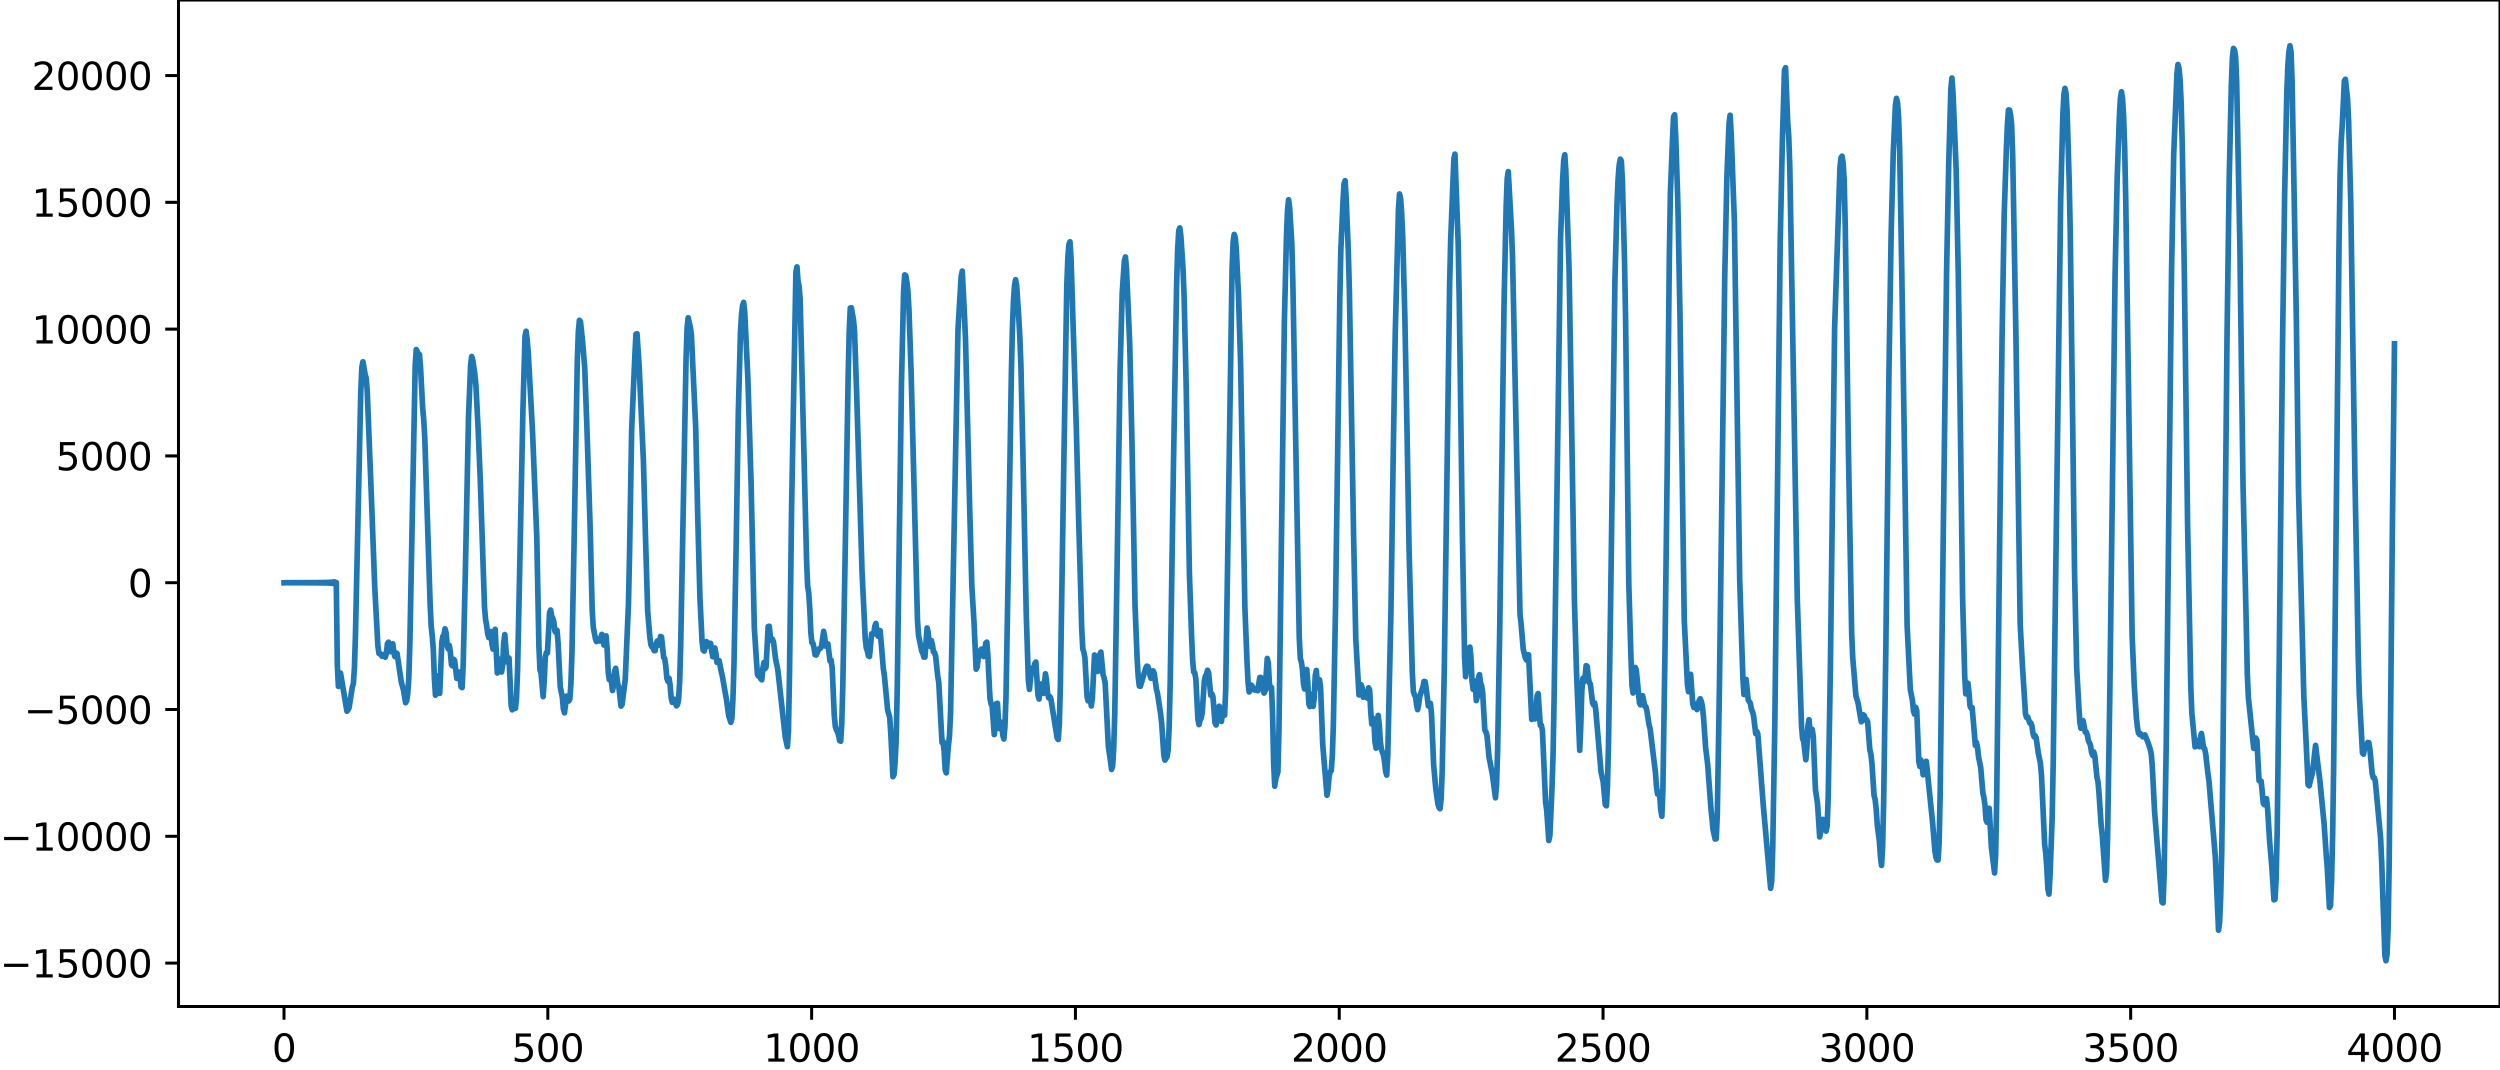 <?xml version="1.0" encoding="utf-8" standalone="no"?>
<!DOCTYPE svg PUBLIC "-//W3C//DTD SVG 1.1//EN"
  "http://www.w3.org/Graphics/SVG/1.1/DTD/svg11.dtd">
<svg xmlns:xlink="http://www.w3.org/1999/xlink" width="660.992pt" height="282.79pt" viewBox="0 0 660.992 282.79" xmlns="http://www.w3.org/2000/svg" version="1.1">
 <defs>
  <style type="text/css">*{stroke-linejoin: round; stroke-linecap: butt}</style>
 </defs>
 <g id="figure_1">
  <g id="patch_1">
   <path d="M -0 282.79 
L 660.992 282.79 
L 660.992 0 
L -0 0 
L -0 282.79 
z
" style="fill: none"/>
  </g>
  <g id="axes_1">
   <g id="patch_2">
    <path d="M 47.192 266.112 
L 660.992 266.112 
L 660.992 0 
L 47.192 0 
L 47.192 266.112 
z
" style="fill: none"/>
   </g>
   <g id="matplotlib.axis_1">
    <g id="xtick_1">
     <g id="line2d_1">
      <defs>
       <path id="m0b6228c38f" d="M 0 0 
L 0 3.5 
" style="stroke: #000000; stroke-width: 0.8"/>
      </defs>
      <g>
       <use xlink:href="#m0b6228c38f" x="75.092" y="266.112" style="stroke: #000000; stroke-width: 0.8"/>
      </g>
     </g>
     <g id="text_1">
      <!-- 0 -->
      <g transform="translate(71.911 280.71) scale(0.1 -0.1)">
       <defs>
        <path id="DejaVuSans-30" d="M 2034 4250 
Q 1547 4250 1301 3770 
Q 1056 3291 1056 2328 
Q 1056 1369 1301 889 
Q 1547 409 2034 409 
Q 2525 409 2770 889 
Q 3016 1369 3016 2328 
Q 3016 3291 2770 3770 
Q 2525 4250 2034 4250 
z
M 2034 4750 
Q 2819 4750 3233 4129 
Q 3647 3509 3647 2328 
Q 3647 1150 3233 529 
Q 2819 -91 2034 -91 
Q 1250 -91 836 529 
Q 422 1150 422 2328 
Q 422 3509 836 4129 
Q 1250 4750 2034 4750 
z
" transform="scale(0.016)"/>
       </defs>
       <use xlink:href="#DejaVuSans-30"/>
      </g>
     </g>
    </g>
    <g id="xtick_2">
     <g id="line2d_2">
      <g>
       <use xlink:href="#m0b6228c38f" x="144.842" y="266.112" style="stroke: #000000; stroke-width: 0.8"/>
      </g>
     </g>
     <g id="text_2">
      <!-- 500 -->
      <g transform="translate(135.298 280.71) scale(0.1 -0.1)">
       <defs>
        <path id="DejaVuSans-35" d="M 691 4666 
L 3169 4666 
L 3169 4134 
L 1269 4134 
L 1269 2991 
Q 1406 3038 1543 3061 
Q 1681 3084 1819 3084 
Q 2600 3084 3056 2656 
Q 3513 2228 3513 1497 
Q 3513 744 3044 326 
Q 2575 -91 1722 -91 
Q 1428 -91 1123 -41 
Q 819 9 494 109 
L 494 744 
Q 775 591 1075 516 
Q 1375 441 1709 441 
Q 2250 441 2565 725 
Q 2881 1009 2881 1497 
Q 2881 1984 2565 2268 
Q 2250 2553 1709 2553 
Q 1456 2553 1204 2497 
Q 953 2441 691 2322 
L 691 4666 
z
" transform="scale(0.016)"/>
       </defs>
       <use xlink:href="#DejaVuSans-35"/>
       <use xlink:href="#DejaVuSans-30" x="63.623"/>
       <use xlink:href="#DejaVuSans-30" x="127.246"/>
      </g>
     </g>
    </g>
    <g id="xtick_3">
     <g id="line2d_3">
      <g>
       <use xlink:href="#m0b6228c38f" x="214.592" y="266.112" style="stroke: #000000; stroke-width: 0.8"/>
      </g>
     </g>
     <g id="text_3">
      <!-- 1000 -->
      <g transform="translate(201.867 280.71) scale(0.1 -0.1)">
       <defs>
        <path id="DejaVuSans-31" d="M 794 531 
L 1825 531 
L 1825 4091 
L 703 3866 
L 703 4441 
L 1819 4666 
L 2450 4666 
L 2450 531 
L 3481 531 
L 3481 0 
L 794 0 
L 794 531 
z
" transform="scale(0.016)"/>
       </defs>
       <use xlink:href="#DejaVuSans-31"/>
       <use xlink:href="#DejaVuSans-30" x="63.623"/>
       <use xlink:href="#DejaVuSans-30" x="127.246"/>
       <use xlink:href="#DejaVuSans-30" x="190.869"/>
      </g>
     </g>
    </g>
    <g id="xtick_4">
     <g id="line2d_4">
      <g>
       <use xlink:href="#m0b6228c38f" x="284.342" y="266.112" style="stroke: #000000; stroke-width: 0.8"/>
      </g>
     </g>
     <g id="text_4">
      <!-- 1500 -->
      <g transform="translate(271.617 280.71) scale(0.1 -0.1)">
       <use xlink:href="#DejaVuSans-31"/>
       <use xlink:href="#DejaVuSans-35" x="63.623"/>
       <use xlink:href="#DejaVuSans-30" x="127.246"/>
       <use xlink:href="#DejaVuSans-30" x="190.869"/>
      </g>
     </g>
    </g>
    <g id="xtick_5">
     <g id="line2d_5">
      <g>
       <use xlink:href="#m0b6228c38f" x="354.092" y="266.112" style="stroke: #000000; stroke-width: 0.8"/>
      </g>
     </g>
     <g id="text_5">
      <!-- 2000 -->
      <g transform="translate(341.367 280.71) scale(0.1 -0.1)">
       <defs>
        <path id="DejaVuSans-32" d="M 1228 531 
L 3431 531 
L 3431 0 
L 469 0 
L 469 531 
Q 828 903 1448 1529 
Q 2069 2156 2228 2338 
Q 2531 2678 2651 2914 
Q 2772 3150 2772 3378 
Q 2772 3750 2511 3984 
Q 2250 4219 1831 4219 
Q 1534 4219 1204 4116 
Q 875 4013 500 3803 
L 500 4441 
Q 881 4594 1212 4672 
Q 1544 4750 1819 4750 
Q 2544 4750 2975 4387 
Q 3406 4025 3406 3419 
Q 3406 3131 3298 2873 
Q 3191 2616 2906 2266 
Q 2828 2175 2409 1742 
Q 1991 1309 1228 531 
z
" transform="scale(0.016)"/>
       </defs>
       <use xlink:href="#DejaVuSans-32"/>
       <use xlink:href="#DejaVuSans-30" x="63.623"/>
       <use xlink:href="#DejaVuSans-30" x="127.246"/>
       <use xlink:href="#DejaVuSans-30" x="190.869"/>
      </g>
     </g>
    </g>
    <g id="xtick_6">
     <g id="line2d_6">
      <g>
       <use xlink:href="#m0b6228c38f" x="423.842" y="266.112" style="stroke: #000000; stroke-width: 0.8"/>
      </g>
     </g>
     <g id="text_6">
      <!-- 2500 -->
      <g transform="translate(411.117 280.71) scale(0.1 -0.1)">
       <use xlink:href="#DejaVuSans-32"/>
       <use xlink:href="#DejaVuSans-35" x="63.623"/>
       <use xlink:href="#DejaVuSans-30" x="127.246"/>
       <use xlink:href="#DejaVuSans-30" x="190.869"/>
      </g>
     </g>
    </g>
    <g id="xtick_7">
     <g id="line2d_7">
      <g>
       <use xlink:href="#m0b6228c38f" x="493.592" y="266.112" style="stroke: #000000; stroke-width: 0.8"/>
      </g>
     </g>
     <g id="text_7">
      <!-- 3000 -->
      <g transform="translate(480.867 280.71) scale(0.1 -0.1)">
       <defs>
        <path id="DejaVuSans-33" d="M 2597 2516 
Q 3050 2419 3304 2112 
Q 3559 1806 3559 1356 
Q 3559 666 3084 287 
Q 2609 -91 1734 -91 
Q 1441 -91 1130 -33 
Q 819 25 488 141 
L 488 750 
Q 750 597 1062 519 
Q 1375 441 1716 441 
Q 2309 441 2620 675 
Q 2931 909 2931 1356 
Q 2931 1769 2642 2001 
Q 2353 2234 1838 2234 
L 1294 2234 
L 1294 2753 
L 1863 2753 
Q 2328 2753 2575 2939 
Q 2822 3125 2822 3475 
Q 2822 3834 2567 4026 
Q 2313 4219 1838 4219 
Q 1578 4219 1281 4162 
Q 984 4106 628 3988 
L 628 4550 
Q 988 4650 1302 4700 
Q 1616 4750 1894 4750 
Q 2613 4750 3031 4423 
Q 3450 4097 3450 3541 
Q 3450 3153 3228 2886 
Q 3006 2619 2597 2516 
z
" transform="scale(0.016)"/>
       </defs>
       <use xlink:href="#DejaVuSans-33"/>
       <use xlink:href="#DejaVuSans-30" x="63.623"/>
       <use xlink:href="#DejaVuSans-30" x="127.246"/>
       <use xlink:href="#DejaVuSans-30" x="190.869"/>
      </g>
     </g>
    </g>
    <g id="xtick_8">
     <g id="line2d_8">
      <g>
       <use xlink:href="#m0b6228c38f" x="563.342" y="266.112" style="stroke: #000000; stroke-width: 0.8"/>
      </g>
     </g>
     <g id="text_8">
      <!-- 3500 -->
      <g transform="translate(550.617 280.71) scale(0.1 -0.1)">
       <use xlink:href="#DejaVuSans-33"/>
       <use xlink:href="#DejaVuSans-35" x="63.623"/>
       <use xlink:href="#DejaVuSans-30" x="127.246"/>
       <use xlink:href="#DejaVuSans-30" x="190.869"/>
      </g>
     </g>
    </g>
    <g id="xtick_9">
     <g id="line2d_9">
      <g>
       <use xlink:href="#m0b6228c38f" x="633.092" y="266.112" style="stroke: #000000; stroke-width: 0.8"/>
      </g>
     </g>
     <g id="text_9">
      <!-- 4000 -->
      <g transform="translate(620.367 280.71) scale(0.1 -0.1)">
       <defs>
        <path id="DejaVuSans-34" d="M 2419 4116 
L 825 1625 
L 2419 1625 
L 2419 4116 
z
M 2253 4666 
L 3047 4666 
L 3047 1625 
L 3713 1625 
L 3713 1100 
L 3047 1100 
L 3047 0 
L 2419 0 
L 2419 1100 
L 313 1100 
L 313 1709 
L 2253 4666 
z
" transform="scale(0.016)"/>
       </defs>
       <use xlink:href="#DejaVuSans-34"/>
       <use xlink:href="#DejaVuSans-30" x="63.623"/>
       <use xlink:href="#DejaVuSans-30" x="127.246"/>
       <use xlink:href="#DejaVuSans-30" x="190.869"/>
      </g>
     </g>
    </g>
   </g>
   <g id="matplotlib.axis_2">
    <g id="ytick_1">
     <g id="line2d_10">
      <defs>
       <path id="m3faa4decbe" d="M 0 0 
L -3.5 0 
" style="stroke: #000000; stroke-width: 0.8"/>
      </defs>
      <g>
       <use xlink:href="#m3faa4decbe" x="47.192" y="254.638" style="stroke: #000000; stroke-width: 0.8"/>
      </g>
     </g>
     <g id="text_10">
      <!-- −15000 -->
      <g transform="translate(0 258.437) scale(0.1 -0.1)">
       <defs>
        <path id="DejaVuSans-2212" d="M 678 2272 
L 4684 2272 
L 4684 1741 
L 678 1741 
L 678 2272 
z
" transform="scale(0.016)"/>
       </defs>
       <use xlink:href="#DejaVuSans-2212"/>
       <use xlink:href="#DejaVuSans-31" x="83.789"/>
       <use xlink:href="#DejaVuSans-35" x="147.412"/>
       <use xlink:href="#DejaVuSans-30" x="211.035"/>
       <use xlink:href="#DejaVuSans-30" x="274.658"/>
       <use xlink:href="#DejaVuSans-30" x="338.281"/>
      </g>
     </g>
    </g>
    <g id="ytick_2">
     <g id="line2d_11">
      <g>
       <use xlink:href="#m3faa4decbe" x="47.192" y="221.115" style="stroke: #000000; stroke-width: 0.8"/>
      </g>
     </g>
     <g id="text_11">
      <!-- −10000 -->
      <g transform="translate(0 224.914) scale(0.1 -0.1)">
       <use xlink:href="#DejaVuSans-2212"/>
       <use xlink:href="#DejaVuSans-31" x="83.789"/>
       <use xlink:href="#DejaVuSans-30" x="147.412"/>
       <use xlink:href="#DejaVuSans-30" x="211.035"/>
       <use xlink:href="#DejaVuSans-30" x="274.658"/>
       <use xlink:href="#DejaVuSans-30" x="338.281"/>
      </g>
     </g>
    </g>
    <g id="ytick_3">
     <g id="line2d_12">
      <g>
       <use xlink:href="#m3faa4decbe" x="47.192" y="187.592" style="stroke: #000000; stroke-width: 0.8"/>
      </g>
     </g>
     <g id="text_12">
      <!-- −5000 -->
      <g transform="translate(6.362 191.391) scale(0.1 -0.1)">
       <use xlink:href="#DejaVuSans-2212"/>
       <use xlink:href="#DejaVuSans-35" x="83.789"/>
       <use xlink:href="#DejaVuSans-30" x="147.412"/>
       <use xlink:href="#DejaVuSans-30" x="211.035"/>
       <use xlink:href="#DejaVuSans-30" x="274.658"/>
      </g>
     </g>
    </g>
    <g id="ytick_4">
     <g id="line2d_13">
      <g>
       <use xlink:href="#m3faa4decbe" x="47.192" y="154.068" style="stroke: #000000; stroke-width: 0.8"/>
      </g>
     </g>
     <g id="text_13">
      <!-- 0 -->
      <g transform="translate(33.83 157.868) scale(0.1 -0.1)">
       <use xlink:href="#DejaVuSans-30"/>
      </g>
     </g>
    </g>
    <g id="ytick_5">
     <g id="line2d_14">
      <g>
       <use xlink:href="#m3faa4decbe" x="47.192" y="120.545" style="stroke: #000000; stroke-width: 0.8"/>
      </g>
     </g>
     <g id="text_14">
      <!-- 5000 -->
      <g transform="translate(14.742 124.345) scale(0.1 -0.1)">
       <use xlink:href="#DejaVuSans-35"/>
       <use xlink:href="#DejaVuSans-30" x="63.623"/>
       <use xlink:href="#DejaVuSans-30" x="127.246"/>
       <use xlink:href="#DejaVuSans-30" x="190.869"/>
      </g>
     </g>
    </g>
    <g id="ytick_6">
     <g id="line2d_15">
      <g>
       <use xlink:href="#m3faa4decbe" x="47.192" y="87.022" style="stroke: #000000; stroke-width: 0.8"/>
      </g>
     </g>
     <g id="text_15">
      <!-- 10000 -->
      <g transform="translate(8.38 90.822) scale(0.1 -0.1)">
       <use xlink:href="#DejaVuSans-31"/>
       <use xlink:href="#DejaVuSans-30" x="63.623"/>
       <use xlink:href="#DejaVuSans-30" x="127.246"/>
       <use xlink:href="#DejaVuSans-30" x="190.869"/>
       <use xlink:href="#DejaVuSans-30" x="254.492"/>
      </g>
     </g>
    </g>
    <g id="ytick_7">
     <g id="line2d_16">
      <g>
       <use xlink:href="#m3faa4decbe" x="47.192" y="53.499" style="stroke: #000000; stroke-width: 0.8"/>
      </g>
     </g>
     <g id="text_16">
      <!-- 15000 -->
      <g transform="translate(8.38 57.298) scale(0.1 -0.1)">
       <use xlink:href="#DejaVuSans-31"/>
       <use xlink:href="#DejaVuSans-35" x="63.623"/>
       <use xlink:href="#DejaVuSans-30" x="127.246"/>
       <use xlink:href="#DejaVuSans-30" x="190.869"/>
       <use xlink:href="#DejaVuSans-30" x="254.492"/>
      </g>
     </g>
    </g>
    <g id="ytick_8">
     <g id="line2d_17">
      <g>
       <use xlink:href="#m3faa4decbe" x="47.192" y="19.976" style="stroke: #000000; stroke-width: 0.8"/>
      </g>
     </g>
     <g id="text_17">
      <!-- 20000 -->
      <g transform="translate(8.38 23.775) scale(0.1 -0.1)">
       <use xlink:href="#DejaVuSans-32"/>
       <use xlink:href="#DejaVuSans-30" x="63.623"/>
       <use xlink:href="#DejaVuSans-30" x="127.246"/>
       <use xlink:href="#DejaVuSans-30" x="190.869"/>
       <use xlink:href="#DejaVuSans-30" x="254.492"/>
      </g>
     </g>
    </g>
   </g>
   <g id="line2d_18">
    <path d="M 75.092 154.09 
L 75.938 154.044 
L 76.784 154.096 
L 77.066 154.04 
L 77.348 154.098 
L 77.63 154.038 
L 77.912 154.099 
L 78.194 154.037 
L 78.476 154.101 
L 78.758 154.035 
L 79.04 154.103 
L 79.322 154.033 
L 79.604 154.105 
L 79.886 154.031 
L 80.167 154.106 
L 80.449 154.029 
L 80.731 154.108 
L 81.013 154.027 
L 81.295 154.111 
L 81.577 154.025 
L 81.859 154.113 
L 82.141 154.022 
L 82.423 154.116 
L 82.705 154.019 
L 82.987 154.119 
L 83.269 154.016 
L 83.551 154.123 
L 83.833 154.011 
L 84.115 154.128 
L 84.397 154.006 
L 84.679 154.134 
L 84.961 154 
L 85.243 154.141 
L 85.525 153.992 
L 85.807 154.15 
L 86.089 153.98 
L 86.371 154.164 
L 86.653 153.965 
L 86.935 154.183 
L 87.216 153.941 
L 87.498 154.213 
L 87.78 153.902 
L 88.062 154.266 
L 88.344 153.829 
L 88.626 154.355 
L 88.908 154.015 
L 89.19 175.852 
L 89.472 181.489 
L 89.754 177.999 
L 90.036 177.97 
L 91.728 188.035 
L 92.01 187.701 
L 92.292 187.143 
L 93.138 181.698 
L 93.42 180.754 
L 93.702 176.694 
L 93.984 167.729 
L 95.393 103.401 
L 95.675 97.085 
L 95.957 95.651 
L 96.521 98.89 
L 96.803 99.908 
L 97.085 103.211 
L 98.213 131.916 
L 99.059 154.789 
L 99.905 170.718 
L 100.187 172.77 
L 100.469 172.784 
L 101.033 173.527 
L 101.315 173.081 
L 101.596 173.069 
L 101.878 173.754 
L 102.16 172.715 
L 102.442 170.159 
L 102.724 169.784 
L 103.006 171.91 
L 103.288 172.301 
L 103.57 170.367 
L 103.852 170.219 
L 104.134 172.572 
L 104.416 173.608 
L 104.698 172.623 
L 104.98 172.764 
L 106.108 180.389 
L 106.672 182.398 
L 107.236 185.804 
L 107.518 185.32 
L 107.8 183.395 
L 108.082 179.363 
L 108.364 170.141 
L 109.773 96.69 
L 110.055 92.415 
L 110.619 93.588 
L 110.901 93.728 
L 111.183 96.987 
L 111.747 107.851 
L 112.029 110.953 
L 112.311 115.778 
L 113.721 159.497 
L 114.003 165.565 
L 114.285 168.114 
L 114.567 171.8 
L 114.849 179.329 
L 115.131 183.805 
L 115.695 178.713 
L 115.976 182.191 
L 116.258 183.345 
L 116.822 169.694 
L 117.104 168.174 
L 117.386 167.85 
L 117.668 166.265 
L 117.95 167.354 
L 118.232 170.694 
L 118.514 171.562 
L 118.796 170.662 
L 119.078 172.477 
L 119.36 175.703 
L 119.642 176.053 
L 119.924 174.314 
L 120.206 174.615 
L 120.77 179.361 
L 121.052 178.856 
L 121.334 177.68 
L 121.616 178.733 
L 121.898 181.62 
L 122.18 181.801 
L 122.462 175.926 
L 123.025 151.792 
L 123.871 110.269 
L 124.435 96.387 
L 124.717 94.251 
L 124.999 95.203 
L 125.563 99.078 
L 125.845 102.158 
L 126.409 113.264 
L 126.973 126.611 
L 128.101 160.555 
L 128.383 163.805 
L 128.665 165.359 
L 128.947 167.573 
L 129.229 168.579 
L 129.511 167.016 
L 129.793 166.985 
L 130.075 170.315 
L 130.356 171.622 
L 130.638 168.006 
L 130.92 166.386 
L 131.484 177.932 
L 131.766 177.595 
L 132.048 174.273 
L 132.33 174.856 
L 132.612 177.677 
L 132.894 175.856 
L 133.176 170.026 
L 133.458 167.778 
L 134.022 175.027 
L 134.304 173.934 
L 134.586 173.985 
L 135.15 186.617 
L 135.432 187.683 
L 135.714 185.916 
L 135.996 186.384 
L 136.278 187.292 
L 136.56 184.557 
L 136.842 177.203 
L 137.405 150.503 
L 138.251 108.738 
L 138.815 88.874 
L 139.097 87.575 
L 139.379 89.869 
L 139.661 93.129 
L 140.789 113.904 
L 141.635 134.781 
L 141.917 141.778 
L 142.481 170.754 
L 142.763 177.107 
L 143.045 177.953 
L 143.609 184.187 
L 143.891 180.065 
L 144.173 173.679 
L 144.454 172.552 
L 144.736 172.638 
L 145.3 162.016 
L 145.582 161.288 
L 145.864 162.934 
L 146.146 163.405 
L 146.428 164.486 
L 146.71 166.859 
L 146.992 167.245 
L 147.274 166.659 
L 147.556 169.951 
L 148.12 181.541 
L 148.684 184.421 
L 148.966 187.509 
L 149.248 188.478 
L 149.812 184.058 
L 150.094 184.259 
L 150.376 185.355 
L 150.658 184.857 
L 150.94 180.95 
L 151.222 172.633 
L 151.785 143.462 
L 152.631 95.561 
L 152.913 87.636 
L 153.195 84.684 
L 153.477 85.039 
L 154.041 90.424 
L 154.605 97.359 
L 155.169 112.794 
L 156.015 138.859 
L 156.579 161.371 
L 156.861 165.838 
L 157.425 168.866 
L 157.707 169.633 
L 157.989 169.114 
L 158.271 168.931 
L 158.553 169.476 
L 158.834 168.766 
L 159.116 167.717 
L 159.398 168.836 
L 159.68 170.55 
L 160.244 168.113 
L 160.526 171.669 
L 160.808 177.621 
L 161.09 179.695 
L 161.372 178.915 
L 161.654 180.204 
L 161.936 182.58 
L 162.218 181.204 
L 162.5 177.474 
L 162.782 176.694 
L 163.346 180.918 
L 163.628 181.693 
L 164.192 186.688 
L 164.474 186.289 
L 165.32 179.565 
L 166.165 159.536 
L 166.447 146.665 
L 167.011 113.586 
L 167.857 93.987 
L 168.139 88.368 
L 168.421 88.238 
L 168.985 96.726 
L 170.113 121.788 
L 170.677 142.33 
L 171.241 161.575 
L 171.805 168.32 
L 172.087 170.474 
L 172.369 171.043 
L 172.651 171.2 
L 172.933 172.03 
L 173.214 172.045 
L 173.496 170.253 
L 173.778 169.475 
L 174.06 170.602 
L 174.342 170.446 
L 174.624 168.28 
L 174.906 168.419 
L 175.47 173.858 
L 175.752 174.141 
L 176.034 176.141 
L 176.316 179.357 
L 176.598 180.144 
L 176.88 179.328 
L 177.162 181.043 
L 177.444 184.4 
L 177.726 185.693 
L 178.008 184.865 
L 178.29 184.871 
L 178.854 186.632 
L 179.136 186.3 
L 179.418 184.863 
L 179.7 180.318 
L 179.982 170.23 
L 181.391 94.887 
L 181.673 86.562 
L 181.955 84.02 
L 182.519 86.516 
L 182.801 88.512 
L 183.647 106.82 
L 183.929 112.841 
L 184.493 137.038 
L 185.057 157.945 
L 185.621 169.558 
L 185.903 171.859 
L 186.185 172.146 
L 186.749 169.644 
L 187.031 169.826 
L 187.313 170.924 
L 187.594 170.64 
L 187.876 170.092 
L 188.44 173.636 
L 188.722 172.719 
L 189.004 171.323 
L 189.286 172.803 
L 189.568 175.131 
L 189.85 175.122 
L 190.132 174.679 
L 190.696 177.529 
L 190.978 178.747 
L 191.824 183.576 
L 192.106 185.162 
L 192.67 189.303 
L 193.234 190.999 
L 193.516 189.871 
L 193.798 184.536 
L 194.08 174.922 
L 194.643 143.886 
L 195.207 109.116 
L 195.771 87.958 
L 196.053 83.276 
L 196.335 80.785 
L 196.617 79.947 
L 196.899 82.471 
L 197.745 100.284 
L 198.591 127.993 
L 199.437 165.889 
L 200.001 174.744 
L 200.283 178.379 
L 200.565 178.797 
L 200.847 178.195 
L 201.129 179.455 
L 201.411 179.749 
L 201.692 176.813 
L 201.974 175.18 
L 202.256 176.821 
L 202.538 176.403 
L 203.102 165.656 
L 203.384 165.577 
L 203.666 168.276 
L 203.948 169.322 
L 204.23 168.982 
L 204.512 169.747 
L 205.076 174.313 
L 205.64 177.019 
L 207.614 194.835 
L 208.178 197.43 
L 208.46 193.45 
L 208.742 178.166 
L 209.305 133.642 
L 210.433 71.955 
L 210.715 70.563 
L 210.997 74.318 
L 211.279 75.722 
L 211.561 79.121 
L 213.253 148.098 
L 213.535 154.923 
L 213.817 156.695 
L 214.099 160.859 
L 214.381 167.112 
L 214.663 169.923 
L 214.945 170.09 
L 215.227 171.341 
L 215.509 173.119 
L 215.791 173.191 
L 216.354 171.929 
L 216.636 171.486 
L 216.918 171.401 
L 217.2 170.993 
L 217.764 166.921 
L 218.046 168.449 
L 218.328 170.843 
L 218.892 170.258 
L 219.456 174.785 
L 219.738 174.535 
L 220.02 176.602 
L 220.584 189.257 
L 220.866 192.122 
L 221.148 193.016 
L 221.43 193.498 
L 221.712 194.381 
L 221.994 195.838 
L 222.276 195.978 
L 222.558 191.299 
L 222.84 181.118 
L 223.403 149.707 
L 224.249 99.549 
L 224.531 87.61 
L 224.813 81.422 
L 225.095 81.373 
L 225.659 84.557 
L 225.941 87.674 
L 226.505 104.399 
L 227.915 151.013 
L 228.761 168.782 
L 229.043 171.315 
L 229.325 172.108 
L 229.607 173.426 
L 229.889 173.579 
L 230.452 167.587 
L 230.734 167.548 
L 231.016 167.626 
L 231.298 165.622 
L 231.58 164.838 
L 231.862 167.109 
L 232.144 168.201 
L 232.426 166.683 
L 232.708 166.749 
L 233.554 176.843 
L 233.836 178.704 
L 234.682 187.688 
L 235.246 189.733 
L 235.528 194.084 
L 236.092 205.358 
L 236.374 204.824 
L 236.656 201.619 
L 236.938 195.8 
L 237.22 182.395 
L 238.347 101.297 
L 238.911 77.046 
L 239.193 72.682 
L 239.475 72.867 
L 239.757 74.461 
L 240.039 76.926 
L 240.321 81.706 
L 240.885 98.114 
L 242.577 163.984 
L 242.859 168.041 
L 243.705 172.186 
L 243.987 172.667 
L 244.269 173.752 
L 244.55 173.732 
L 245.114 166.027 
L 245.396 167.079 
L 245.678 170.627 
L 245.96 170.942 
L 246.242 169.348 
L 246.524 170.416 
L 246.806 172.362 
L 247.088 172.547 
L 247.37 173.406 
L 247.934 178.809 
L 248.216 180.558 
L 249.062 196.333 
L 249.344 196.018 
L 249.626 198.633 
L 249.908 203.561 
L 250.19 204.348 
L 250.754 197.085 
L 251.036 194.7 
L 251.318 188.616 
L 251.881 159.884 
L 253.291 87.015 
L 254.137 73.067 
L 254.419 71.664 
L 254.983 82.931 
L 255.265 89.292 
L 256.393 134.797 
L 256.957 155.066 
L 257.521 164.502 
L 258.085 176.924 
L 258.367 176.368 
L 258.649 173.806 
L 259.212 171.966 
L 259.494 171.619 
L 260.058 173.582 
L 260.34 172.325 
L 260.622 170.06 
L 260.904 169.774 
L 261.186 173.289 
L 261.75 184.696 
L 262.032 186.116 
L 262.314 186.625 
L 262.878 194.227 
L 263.16 191.693 
L 263.442 186.044 
L 263.724 185.95 
L 264.006 190.841 
L 264.288 192.654 
L 264.57 190.907 
L 264.852 191.294 
L 265.134 194.387 
L 265.416 195.385 
L 265.698 192.219 
L 265.98 184.297 
L 266.543 152.369 
L 267.389 99.423 
L 267.671 86.975 
L 267.953 79.611 
L 268.235 75.549 
L 268.517 73.957 
L 268.799 75.456 
L 269.363 84.01 
L 269.645 89.238 
L 269.927 96.68 
L 270.491 121.518 
L 271.337 162.426 
L 271.901 179.924 
L 272.183 182.274 
L 272.747 176.722 
L 273.029 176.583 
L 273.31 176.809 
L 273.592 175.433 
L 273.874 175.033 
L 274.438 183.824 
L 274.72 184.827 
L 275.002 181.998 
L 275.284 180.848 
L 275.566 182.741 
L 275.848 183.337 
L 276.412 178.148 
L 276.694 179.914 
L 276.976 183.308 
L 277.258 184.507 
L 277.54 184.142 
L 277.822 184.615 
L 279.514 195.166 
L 279.796 195.519 
L 280.078 191.598 
L 280.359 181.261 
L 281.205 126.503 
L 282.051 75.666 
L 282.333 68.196 
L 282.615 64.628 
L 282.897 63.922 
L 283.179 68.329 
L 284.589 113.75 
L 285.153 135.931 
L 285.717 155.528 
L 285.999 166.149 
L 286.281 171.519 
L 286.563 172.403 
L 286.845 173.889 
L 287.409 184.167 
L 287.69 185.301 
L 287.972 183.848 
L 288.254 184.655 
L 288.536 186.657 
L 288.818 184.528 
L 289.382 173.177 
L 289.664 173.601 
L 289.946 176.453 
L 290.228 177.533 
L 290.51 175.816 
L 290.792 172.977 
L 291.074 172.406 
L 291.638 178.383 
L 291.92 179.197 
L 292.202 180.616 
L 293.048 197.389 
L 293.612 201.261 
L 293.894 203.437 
L 294.176 202.565 
L 294.458 197.895 
L 294.739 188.733 
L 295.303 153.541 
L 296.149 97.729 
L 296.713 77.308 
L 297.277 69.001 
L 297.559 67.931 
L 297.841 71.087 
L 298.687 90.789 
L 299.251 115.031 
L 300.097 159.991 
L 300.661 174.421 
L 300.943 178.876 
L 301.225 181.369 
L 301.507 181.464 
L 302.916 176.693 
L 303.198 176.131 
L 303.48 176.219 
L 303.762 176.977 
L 304.044 178.476 
L 304.326 179.348 
L 304.608 178.611 
L 304.89 177.382 
L 305.172 178.053 
L 305.736 182.139 
L 306.018 183.242 
L 306.864 188.701 
L 307.146 191.275 
L 307.71 199.592 
L 307.992 200.964 
L 308.556 200.148 
L 308.838 198.379 
L 309.119 192.364 
L 309.401 180.388 
L 310.247 123.66 
L 311.093 75.13 
L 311.375 65.833 
L 311.657 60.977 
L 311.939 60.257 
L 312.221 62.437 
L 312.785 71.043 
L 313.067 78.165 
L 313.631 102.496 
L 314.477 151.683 
L 315.041 167.921 
L 315.323 174.341 
L 315.605 177.663 
L 315.887 177.886 
L 316.168 179.424 
L 316.732 190.233 
L 317.014 191.582 
L 317.296 190.411 
L 317.578 189.881 
L 317.86 188.487 
L 318.424 180.057 
L 318.706 178.727 
L 318.988 178.339 
L 319.27 177.217 
L 319.552 177.89 
L 320.116 183.803 
L 320.398 183.426 
L 320.68 184.108 
L 321.244 191.132 
L 321.526 191.686 
L 322.09 186.974 
L 322.372 186.724 
L 322.654 189.509 
L 322.936 190.752 
L 323.218 188.664 
L 323.499 187.939 
L 323.781 189.101 
L 324.063 182.585 
L 325.755 71.198 
L 326.037 63.912 
L 326.319 61.978 
L 326.601 62.819 
L 326.883 66.109 
L 327.447 77.929 
L 328.011 96.123 
L 328.575 128.722 
L 329.139 160.441 
L 329.703 174.91 
L 329.985 180.419 
L 330.267 182.949 
L 330.548 182.305 
L 330.83 181.127 
L 331.112 181.48 
L 331.394 182.331 
L 331.676 182.442 
L 331.958 182.116 
L 332.24 182.507 
L 332.522 182.63 
L 333.086 179.125 
L 333.368 179.111 
L 333.932 182.383 
L 334.214 183.249 
L 334.496 182.631 
L 335.06 174.092 
L 335.342 175.331 
L 335.624 180.658 
L 335.906 182.124 
L 336.188 181.77 
L 336.47 189.047 
L 336.752 201.901 
L 337.034 207.864 
L 337.316 205.962 
L 337.879 204.047 
L 338.161 192.363 
L 339.571 85.534 
L 340.135 62.424 
L 340.417 55.547 
L 340.699 52.817 
L 340.981 55.006 
L 341.545 64.29 
L 341.827 74.724 
L 343.519 168.584 
L 343.801 174.123 
L 344.083 175.034 
L 344.365 177.08 
L 344.647 180.872 
L 344.928 182.175 
L 345.492 177.013 
L 345.774 180.448 
L 346.056 186.171 
L 346.338 186.82 
L 346.62 183.54 
L 346.902 183.895 
L 347.184 186.756 
L 347.466 184.642 
L 347.748 178.584 
L 348.03 177.254 
L 348.312 180.786 
L 348.594 181.845 
L 348.876 179.741 
L 349.158 181.73 
L 349.722 196.841 
L 350.85 210.262 
L 351.132 208.643 
L 351.414 205.202 
L 351.696 204.077 
L 351.977 203.769 
L 352.259 199.911 
L 352.541 191.474 
L 353.105 160.772 
L 354.233 79.216 
L 354.515 66.079 
L 355.079 53.369 
L 355.361 48.549 
L 355.643 47.775 
L 355.925 52.494 
L 356.489 66.468 
L 356.771 76.929 
L 357.899 142.284 
L 358.463 168.933 
L 359.308 183.735 
L 359.59 183.463 
L 359.872 181.045 
L 360.154 181.846 
L 360.436 184.347 
L 360.718 183.884 
L 361 182.881 
L 361.282 184.328 
L 361.564 184.609 
L 361.846 181.861 
L 362.128 182.404 
L 362.41 188.038 
L 362.692 191.416 
L 362.974 189.881 
L 363.256 190.835 
L 363.538 196.126 
L 363.82 197.814 
L 364.384 189.149 
L 364.666 191.55 
L 364.948 196.005 
L 365.23 198.064 
L 365.794 199.709 
L 366.076 201.467 
L 366.357 203.969 
L 366.639 204.934 
L 366.921 199.664 
L 367.767 161.435 
L 368.331 122.273 
L 368.895 88.233 
L 369.741 55.442 
L 370.023 51.276 
L 370.305 52.436 
L 370.587 56.284 
L 370.869 62.387 
L 371.433 83.568 
L 371.997 113.02 
L 372.561 145.523 
L 373.406 177.767 
L 373.688 182.866 
L 373.97 183.716 
L 374.252 184.175 
L 374.534 186.369 
L 374.816 187.634 
L 375.098 186.257 
L 375.38 184.113 
L 376.226 181.621 
L 376.508 180.167 
L 376.79 180.221 
L 377.072 181.945 
L 377.636 186.659 
L 377.918 186.657 
L 378.2 185.99 
L 378.482 188.701 
L 379.046 202.238 
L 379.61 208.452 
L 380.174 212.57 
L 380.456 213.474 
L 380.737 213.833 
L 381.019 211.349 
L 381.301 204.215 
L 381.865 176.98 
L 383.275 75.125 
L 383.557 63.367 
L 384.403 41.939 
L 384.685 40.748 
L 385.531 64.19 
L 385.813 78.938 
L 386.659 141.69 
L 387.223 173.463 
L 387.505 178.914 
L 388.068 173.361 
L 388.632 171.091 
L 388.914 173.791 
L 389.196 180.05 
L 389.478 182.263 
L 389.76 180.066 
L 390.042 181.166 
L 390.324 185.236 
L 390.606 184.142 
L 390.888 179.318 
L 391.17 178.37 
L 391.452 180.615 
L 391.734 181.311 
L 392.016 183.196 
L 392.58 193.021 
L 392.862 193.485 
L 393.144 194.337 
L 393.708 200.268 
L 394.554 204.598 
L 395.399 210.939 
L 395.681 207.432 
L 395.963 198.48 
L 396.527 166.013 
L 397.655 80.722 
L 398.219 54.733 
L 398.501 47.138 
L 398.783 45.37 
L 399.629 60.71 
L 399.911 68.147 
L 401.885 162.438 
L 402.166 164.834 
L 402.73 171.61 
L 403.294 173.943 
L 403.576 174.491 
L 403.858 173.104 
L 404.14 173.122 
L 404.986 190.22 
L 405.268 188.106 
L 405.55 188.121 
L 405.832 190.076 
L 406.114 188.553 
L 406.396 184.027 
L 406.678 183.381 
L 407.242 191.77 
L 407.524 191.735 
L 407.806 193.109 
L 408.652 212.18 
L 408.934 214.153 
L 409.497 222.236 
L 409.779 220.951 
L 410.343 208.357 
L 410.625 199.397 
L 410.907 184.187 
L 412.599 63.273 
L 413.163 47.352 
L 413.445 42.378 
L 413.727 40.928 
L 414.009 45.402 
L 414.855 71.025 
L 415.419 104.982 
L 416.264 158.54 
L 416.828 177.812 
L 417.674 198.387 
L 417.956 191.785 
L 418.238 182.485 
L 418.52 179.329 
L 418.802 180.27 
L 419.084 179.006 
L 419.366 175.993 
L 419.648 176.177 
L 419.93 178.96 
L 420.212 180.497 
L 420.494 180.869 
L 421.058 185.806 
L 421.34 186.384 
L 421.622 185.864 
L 421.904 187.612 
L 423.314 204.176 
L 423.877 206.707 
L 424.441 212.772 
L 424.723 213.049 
L 425.005 207.928 
L 425.287 196.372 
L 425.851 158.963 
L 426.979 74.22 
L 427.543 53.671 
L 427.825 47.127 
L 428.107 43.65 
L 428.389 42.08 
L 428.671 42.521 
L 428.953 47.533 
L 429.517 69.05 
L 429.799 84.303 
L 430.644 154.133 
L 431.208 173.38 
L 431.49 181.229 
L 431.772 183.233 
L 432.336 176.466 
L 432.618 177.064 
L 433.182 182.931 
L 433.464 185.876 
L 433.746 186.363 
L 434.028 184.538 
L 434.31 183.948 
L 434.874 186.707 
L 435.156 186.836 
L 435.438 187.954 
L 436.002 191.676 
L 436.284 192.68 
L 437.694 204.268 
L 437.975 208.075 
L 438.257 209.945 
L 438.539 209.443 
L 438.821 210.398 
L 439.103 214.146 
L 439.385 215.812 
L 439.667 208.613 
L 440.231 171.053 
L 440.795 124.301 
L 441.359 68.227 
L 441.641 51.181 
L 442.205 36.747 
L 442.487 30.866 
L 442.769 30.341 
L 443.051 36.055 
L 443.615 53.503 
L 444.179 83.218 
L 445.306 163.79 
L 446.152 181.094 
L 446.434 182.883 
L 446.716 179.877 
L 446.998 178.283 
L 447.562 186.123 
L 447.844 187.045 
L 448.126 186.101 
L 448.408 186.616 
L 448.69 187.614 
L 448.972 186.941 
L 449.254 185.209 
L 449.536 184.755 
L 449.818 185.43 
L 450.1 186.678 
L 450.382 189.374 
L 450.946 197.456 
L 451.51 202.221 
L 452.355 213.571 
L 452.919 219.361 
L 453.483 221.846 
L 453.765 221.762 
L 454.047 215.384 
L 454.611 181.512 
L 456.021 72.879 
L 456.585 46.666 
L 457.149 32.666 
L 457.431 30.466 
L 457.713 35.141 
L 458.559 58.397 
L 459.123 95.954 
L 459.968 153.117 
L 460.532 170.929 
L 460.814 179.272 
L 461.096 183.631 
L 461.66 179.637 
L 462.224 185.082 
L 462.788 185.941 
L 463.07 187.502 
L 463.352 188.204 
L 463.634 189.234 
L 464.198 193.97 
L 464.48 193.371 
L 464.762 194.04 
L 466.172 212.561 
L 468.145 234.869 
L 468.427 232.977 
L 468.709 224.042 
L 469.273 190.103 
L 470.683 63.704 
L 471.247 37.431 
L 471.811 18.514 
L 472.093 17.898 
L 472.657 32.124 
L 472.939 35.983 
L 473.221 44.246 
L 475.194 158.266 
L 476.322 192.071 
L 476.604 195.321 
L 476.886 196.011 
L 477.45 200.879 
L 477.732 197.829 
L 478.014 191.857 
L 478.296 190.282 
L 478.578 193.194 
L 478.86 194.454 
L 479.142 192.85 
L 479.424 194.68 
L 479.988 208.634 
L 480.552 212.505 
L 481.115 221.282 
L 481.397 219.853 
L 481.679 216.781 
L 481.961 216.63 
L 482.243 218.369 
L 482.525 219.255 
L 482.807 219.753 
L 483.089 218.386 
L 483.371 210.839 
L 483.935 177.234 
L 485.063 86.875 
L 486.473 44.389 
L 486.755 41.683 
L 487.037 41.293 
L 487.319 43.154 
L 487.601 47.742 
L 487.882 59.988 
L 488.728 119.654 
L 489.574 167.425 
L 489.856 173.887 
L 490.702 183.989 
L 491.266 185.877 
L 492.112 190.842 
L 492.394 190.51 
L 492.676 188.989 
L 492.958 189.245 
L 493.24 190.41 
L 493.522 190.256 
L 493.804 190.874 
L 494.368 198.218 
L 494.65 199.334 
L 494.932 201.828 
L 495.495 210.362 
L 495.777 211.354 
L 496.059 213.937 
L 496.341 218.064 
L 496.905 222.494 
L 497.187 226.509 
L 497.469 228.82 
L 497.751 224.004 
L 498.033 212.027 
L 498.597 172.459 
L 499.443 97.617 
L 500.007 61.989 
L 500.571 40.384 
L 501.135 27.909 
L 501.417 26.003 
L 501.699 27.136 
L 501.981 31.005 
L 502.262 39.389 
L 502.826 72.015 
L 504.236 165.476 
L 505.082 182.347 
L 505.646 185.21 
L 505.928 188.082 
L 506.21 188.84 
L 506.492 186.995 
L 506.774 187.843 
L 507.338 201.392 
L 507.62 202.662 
L 507.902 200.961 
L 508.184 202.147 
L 508.466 204.865 
L 508.748 204.477 
L 509.03 201.672 
L 509.311 201.288 
L 511.003 217.845 
L 511.567 224.83 
L 511.849 226.614 
L 512.131 227.385 
L 512.413 227.392 
L 512.695 223.03 
L 512.977 209.711 
L 513.823 139.084 
L 514.669 71.692 
L 515.233 43.505 
L 515.797 23.576 
L 516.079 20.623 
L 516.361 24.436 
L 517.206 44.935 
L 517.77 73 
L 518.334 114.037 
L 518.898 157.821 
L 519.462 178.74 
L 519.744 183.456 
L 520.026 182.56 
L 520.308 180.633 
L 520.59 183.037 
L 520.872 186.726 
L 521.154 187.252 
L 521.436 187.101 
L 522.282 197.099 
L 522.564 196.311 
L 522.846 197.568 
L 523.128 200.174 
L 523.691 202.904 
L 524.255 209.6 
L 524.537 210.834 
L 524.819 212.913 
L 525.101 216.77 
L 525.383 217.418 
L 525.665 214.196 
L 525.947 213.709 
L 526.511 223.96 
L 527.357 230.813 
L 527.639 226.098 
L 527.921 211.311 
L 528.767 137.932 
L 529.331 89.875 
L 529.895 56.949 
L 530.459 39.926 
L 530.74 33.12 
L 531.022 29.067 
L 531.304 29.094 
L 531.586 30.329 
L 531.868 32.902 
L 532.15 41.24 
L 532.996 88.403 
L 534.124 164.829 
L 534.688 175.442 
L 535.534 188.774 
L 535.816 189.708 
L 536.098 189.531 
L 536.662 191.147 
L 536.944 191.149 
L 537.226 191.89 
L 537.508 193.898 
L 537.79 194.808 
L 538.071 194.496 
L 538.353 195.089 
L 538.917 199.084 
L 539.481 201.806 
L 539.763 205.06 
L 540.609 223.298 
L 540.891 225.637 
L 541.173 229.437 
L 541.455 235.032 
L 541.737 236.407 
L 542.019 231.581 
L 542.583 216.378 
L 542.865 201.508 
L 544.839 52.65 
L 545.402 30.672 
L 545.684 25.026 
L 545.966 23.361 
L 546.248 24.622 
L 546.53 29.385 
L 547.094 47.959 
L 547.376 62.092 
L 547.94 106.417 
L 548.504 151.268 
L 549.068 176.577 
L 549.632 186.776 
L 549.914 191.015 
L 550.196 192.561 
L 550.478 191.205 
L 550.76 190.53 
L 551.324 193.542 
L 551.606 193.576 
L 551.888 194.375 
L 552.169 195.912 
L 552.451 196.39 
L 552.733 197.161 
L 553.015 199.013 
L 553.297 199.726 
L 553.579 198.808 
L 553.861 199.845 
L 554.425 205.493 
L 554.707 206.733 
L 554.989 209.982 
L 555.553 218.359 
L 555.835 220.911 
L 556.681 232.746 
L 556.963 230.528 
L 557.245 220.899 
L 557.809 184.842 
L 559.219 72.705 
L 559.782 46.942 
L 560.346 31.016 
L 560.628 26.021 
L 560.91 24.262 
L 561.192 26.115 
L 561.474 30.757 
L 561.756 39.02 
L 562.038 52.765 
L 563.73 168.07 
L 564.294 181.349 
L 564.858 189.809 
L 565.14 192.372 
L 565.422 193.856 
L 565.704 194.213 
L 565.986 194.015 
L 566.549 194.818 
L 567.113 194.31 
L 567.959 196.414 
L 568.523 198.141 
L 568.805 199.44 
L 569.087 203.178 
L 569.651 214.405 
L 571.625 238.532 
L 571.907 238.737 
L 572.189 231.209 
L 572.753 196.214 
L 574.162 70.959 
L 574.726 40.752 
L 575.572 19.571 
L 575.854 17.053 
L 576.136 18.164 
L 576.418 21.311 
L 576.7 27.352 
L 576.982 38.427 
L 577.546 73.299 
L 578.392 138.731 
L 579.238 181.514 
L 579.52 188.526 
L 580.366 197.457 
L 580.648 196.841 
L 580.929 195.848 
L 581.211 197.037 
L 581.493 197.432 
L 581.775 195.007 
L 582.057 193.926 
L 582.621 197.742 
L 582.903 197.935 
L 583.185 199.365 
L 583.749 204.364 
L 584.031 206.354 
L 585.723 226.528 
L 586.569 245.936 
L 586.851 243.902 
L 587.133 237.354 
L 587.415 225.473 
L 587.697 204.088 
L 588.824 88.535 
L 589.388 47.464 
L 589.952 22.785 
L 590.234 15.298 
L 590.516 12.805 
L 590.798 13.228 
L 591.08 14.972 
L 591.362 21.5 
L 592.208 64.313 
L 592.772 107.915 
L 593.054 128.511 
L 593.9 164.983 
L 594.182 178.24 
L 594.464 184.43 
L 595.873 197.847 
L 596.155 197.896 
L 596.437 195.134 
L 596.719 195.785 
L 597.283 206.382 
L 597.565 206.59 
L 597.847 206.54 
L 598.411 212.402 
L 598.693 212.769 
L 598.975 211.504 
L 599.257 211.169 
L 599.539 213.734 
L 600.103 222.741 
L 600.667 229.158 
L 601.231 237.926 
L 601.513 237.769 
L 601.795 232.394 
L 602.077 220.09 
L 602.64 172.967 
L 603.486 91.512 
L 604.05 51.51 
L 604.614 25.042 
L 604.896 17.457 
L 605.178 13.657 
L 605.46 12.096 
L 605.742 13.736 
L 606.024 21.682 
L 607.152 84.812 
L 607.716 129.567 
L 609.126 184.194 
L 609.689 195.466 
L 610.253 207.5 
L 610.535 207.774 
L 611.099 205.378 
L 611.381 204.478 
L 612.227 197.067 
L 613.355 206.234 
L 614.483 217.803 
L 615.047 226.012 
L 615.329 229.634 
L 615.893 239.948 
L 616.175 239.471 
L 616.457 232.9 
L 616.738 221.047 
L 617.02 202.044 
L 618.43 64.636 
L 618.712 46.23 
L 618.994 37.544 
L 619.276 33.249 
L 619.84 21.353 
L 620.122 20.964 
L 620.686 26.208 
L 620.968 32.08 
L 621.532 53.48 
L 622.096 91.419 
L 622.66 127.501 
L 623.224 156.932 
L 623.506 173.541 
L 623.787 183.599 
L 624.633 199.141 
L 624.915 199.399 
L 625.197 197.777 
L 625.479 197.192 
L 625.761 196.879 
L 626.043 196.298 
L 626.325 196.354 
L 626.607 198.232 
L 627.171 204.336 
L 627.453 205.586 
L 627.735 205.6 
L 628.017 206.438 
L 629.427 221.591 
L 629.709 227.909 
L 630.555 252.617 
L 630.837 254.016 
L 631.118 252.411 
L 631.4 245.666 
L 631.682 228.938 
L 632.528 140.452 
L 633.092 90.902 
L 633.092 90.902 
" clip-path="url(#p2ff7f3601f)" style="fill: none; stroke: #1f77b4; stroke-width: 1.5; stroke-linecap: square"/>
   </g>
   <g id="patch_3">
    <path d="M 47.192 266.112 
L 47.192 0 
" style="fill: none; stroke: #000000; stroke-width: 0.8; stroke-linejoin: miter; stroke-linecap: square"/>
   </g>
   <g id="patch_4">
    <path d="M 660.992 266.112 
L 660.992 0 
" style="fill: none; stroke: #000000; stroke-width: 0.8; stroke-linejoin: miter; stroke-linecap: square"/>
   </g>
   <g id="patch_5">
    <path d="M 47.192 266.112 
L 660.992 266.112 
" style="fill: none; stroke: #000000; stroke-width: 0.8; stroke-linejoin: miter; stroke-linecap: square"/>
   </g>
   <g id="patch_6">
    <path d="M 47.192 0 
L 660.992 0 
" style="fill: none; stroke: #000000; stroke-width: 0.8; stroke-linejoin: miter; stroke-linecap: square"/>
   </g>
  </g>
 </g>
 <defs>
  <clipPath id="p2ff7f3601f">
   <rect x="47.192" y="0" width="613.8" height="266.112"/>
  </clipPath>
 </defs>
</svg>

